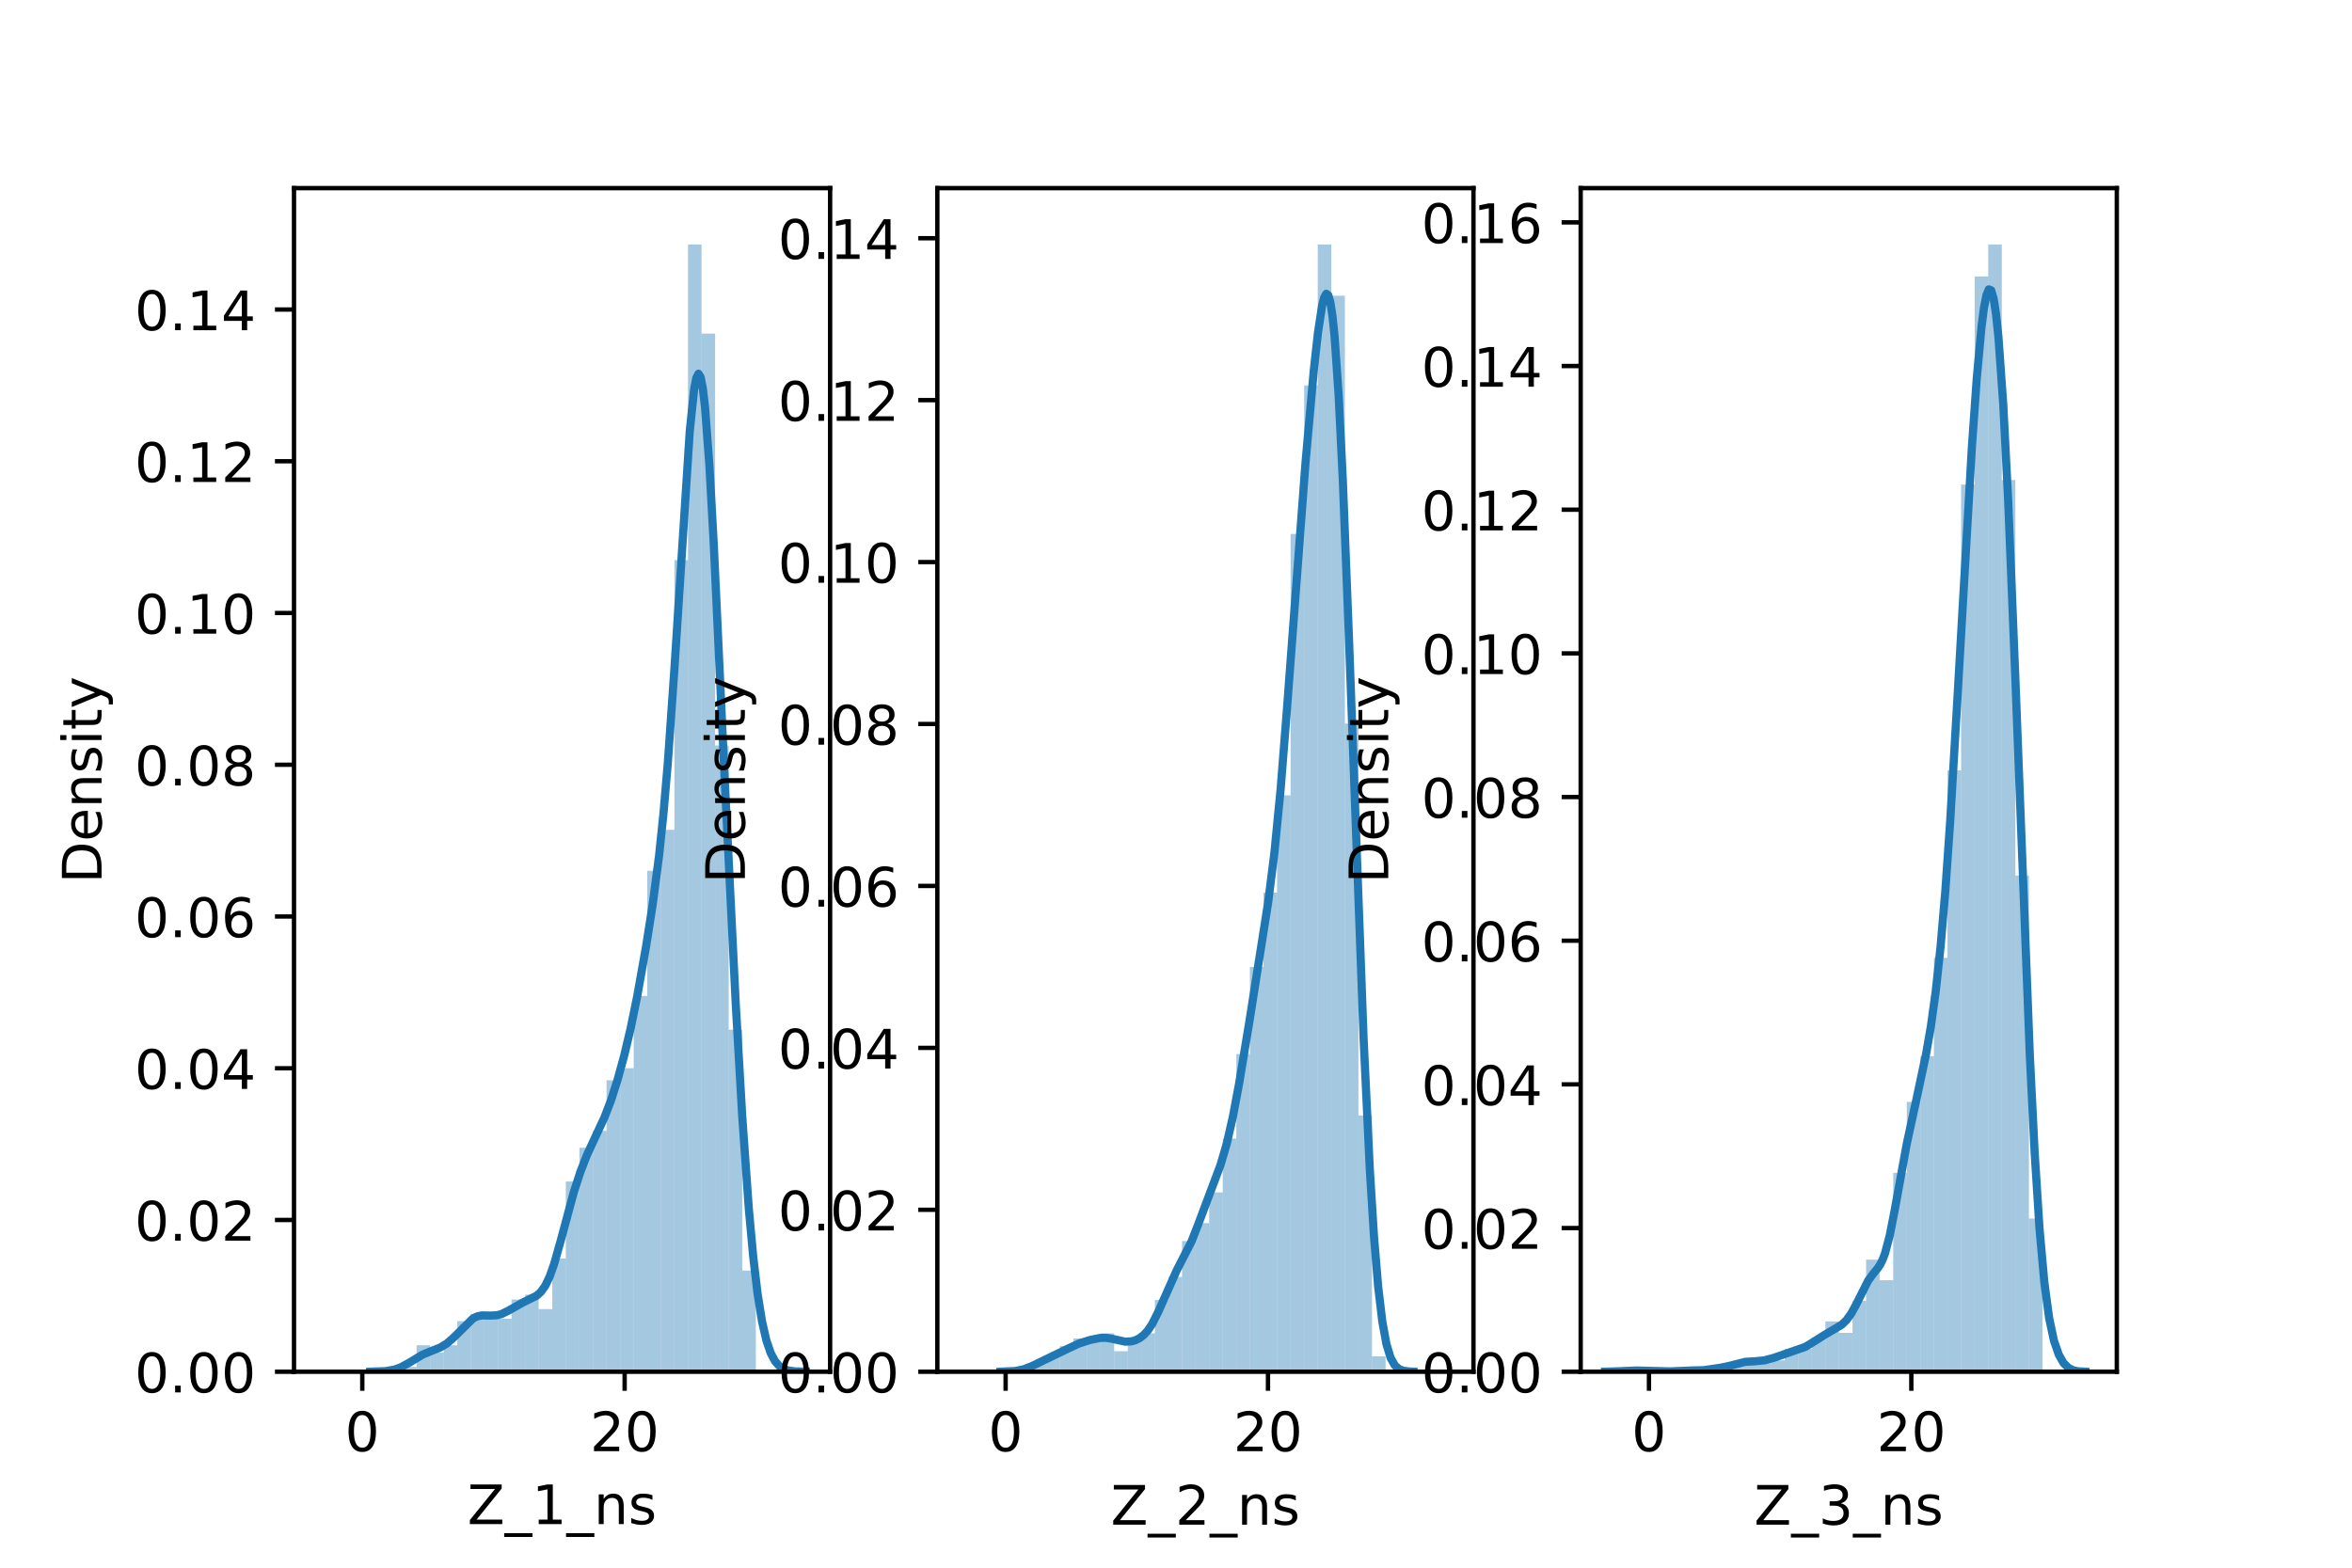 <?xml version="1.0" encoding="utf-8" standalone="no"?>
<!DOCTYPE svg PUBLIC "-//W3C//DTD SVG 1.1//EN"
  "http://www.w3.org/Graphics/SVG/1.1/DTD/svg11.dtd">
<!-- Created with matplotlib (https://matplotlib.org/) -->
<svg height="288pt" version="1.1" viewBox="0 0 432 288" width="432pt" xmlns="http://www.w3.org/2000/svg" xmlns:xlink="http://www.w3.org/1999/xlink">
 <defs>
  <style type="text/css">*{stroke-linecap:butt;stroke-linejoin:round;}</style>
 </defs>
 <g id="figure_1">
  <g id="patch_1">
   <path d="M 0 288 
L 432 288 
L 432 0 
L 0 0 
z
" style="fill:#ffffff;"/>
  </g>
  <g id="axes_1">
   <g id="patch_2">
    <path d="M 54 252 
L 152.471 252 
L 152.471 34.56 
L 54 34.56 
z
" style="fill:#ffffff;"/>
   </g>
   <g id="patch_3">
    <path clip-path="url(#p36f996bd1e)" d="M 66.542 252 
L 69.034 252 
L 69.034 252 
L 66.542 252 
z
" style="fill:#1f77b4;opacity:0.4;"/>
   </g>
   <g id="patch_4">
    <path clip-path="url(#p36f996bd1e)" d="M 69.034 252 
L 71.527 252 
L 71.527 252 
L 69.034 252 
z
" style="fill:#1f77b4;opacity:0.4;"/>
   </g>
   <g id="patch_5">
    <path clip-path="url(#p36f996bd1e)" d="M 71.527 252 
L 74.019 252 
L 74.019 252 
L 71.527 252 
z
" style="fill:#1f77b4;opacity:0.4;"/>
   </g>
   <g id="patch_6">
    <path clip-path="url(#p36f996bd1e)" d="M 74.019 252 
L 76.512 252 
L 76.512 251.115 
L 74.019 251.115 
z
" style="fill:#1f77b4;opacity:0.4;"/>
   </g>
   <g id="patch_7">
    <path clip-path="url(#p36f996bd1e)" d="M 76.512 252 
L 79.004 252 
L 79.004 247.133 
L 76.512 247.133 
z
" style="fill:#1f77b4;opacity:0.4;"/>
   </g>
   <g id="patch_8">
    <path clip-path="url(#p36f996bd1e)" d="M 79.004 252 
L 81.497 252 
L 81.497 248.46 
L 79.004 248.46 
z
" style="fill:#1f77b4;opacity:0.4;"/>
   </g>
   <g id="patch_9">
    <path clip-path="url(#p36f996bd1e)" d="M 81.497 252 
L 83.989 252 
L 83.989 247.133 
L 81.497 247.133 
z
" style="fill:#1f77b4;opacity:0.4;"/>
   </g>
   <g id="patch_10">
    <path clip-path="url(#p36f996bd1e)" d="M 83.989 252 
L 86.482 252 
L 86.482 242.708 
L 83.989 242.708 
z
" style="fill:#1f77b4;opacity:0.4;"/>
   </g>
   <g id="patch_11">
    <path clip-path="url(#p36f996bd1e)" d="M 86.482 252 
L 88.974 252 
L 88.974 241.38 
L 86.482 241.38 
z
" style="fill:#1f77b4;opacity:0.4;"/>
   </g>
   <g id="patch_12">
    <path clip-path="url(#p36f996bd1e)" d="M 88.974 252 
L 91.467 252 
L 91.467 241.823 
L 88.974 241.823 
z
" style="fill:#1f77b4;opacity:0.4;"/>
   </g>
   <g id="patch_13">
    <path clip-path="url(#p36f996bd1e)" d="M 91.467 252 
L 93.959 252 
L 93.959 242.265 
L 91.467 242.265 
z
" style="fill:#1f77b4;opacity:0.4;"/>
   </g>
   <g id="patch_14">
    <path clip-path="url(#p36f996bd1e)" d="M 93.959 252 
L 96.452 252 
L 96.452 238.725 
L 93.959 238.725 
z
" style="fill:#1f77b4;opacity:0.4;"/>
   </g>
   <g id="patch_15">
    <path clip-path="url(#p36f996bd1e)" d="M 96.452 252 
L 98.944 252 
L 98.944 237.84 
L 96.452 237.84 
z
" style="fill:#1f77b4;opacity:0.4;"/>
   </g>
   <g id="patch_16">
    <path clip-path="url(#p36f996bd1e)" d="M 98.944 252 
L 101.437 252 
L 101.437 240.495 
L 98.944 240.495 
z
" style="fill:#1f77b4;opacity:0.4;"/>
   </g>
   <g id="patch_17">
    <path clip-path="url(#p36f996bd1e)" d="M 101.437 252 
L 103.929 252 
L 103.929 231.203 
L 101.437 231.203 
z
" style="fill:#1f77b4;opacity:0.4;"/>
   </g>
   <g id="patch_18">
    <path clip-path="url(#p36f996bd1e)" d="M 103.929 252 
L 106.422 252 
L 106.422 217.043 
L 103.929 217.043 
z
" style="fill:#1f77b4;opacity:0.4;"/>
   </g>
   <g id="patch_19">
    <path clip-path="url(#p36f996bd1e)" d="M 106.422 252 
L 108.915 252 
L 108.915 210.848 
L 106.422 210.848 
z
" style="fill:#1f77b4;opacity:0.4;"/>
   </g>
   <g id="patch_20">
    <path clip-path="url(#p36f996bd1e)" d="M 108.915 252 
L 111.407 252 
L 111.407 207.751 
L 108.915 207.751 
z
" style="fill:#1f77b4;opacity:0.4;"/>
   </g>
   <g id="patch_21">
    <path clip-path="url(#p36f996bd1e)" d="M 111.407 252 
L 113.9 252 
L 113.9 198.459 
L 111.407 198.459 
z
" style="fill:#1f77b4;opacity:0.4;"/>
   </g>
   <g id="patch_22">
    <path clip-path="url(#p36f996bd1e)" d="M 113.9 252 
L 116.392 252 
L 116.392 196.246 
L 113.9 196.246 
z
" style="fill:#1f77b4;opacity:0.4;"/>
   </g>
   <g id="patch_23">
    <path clip-path="url(#p36f996bd1e)" d="M 116.392 252 
L 118.885 252 
L 118.885 182.971 
L 116.392 182.971 
z
" style="fill:#1f77b4;opacity:0.4;"/>
   </g>
   <g id="patch_24">
    <path clip-path="url(#p36f996bd1e)" d="M 118.885 252 
L 121.377 252 
L 121.377 159.962 
L 118.885 159.962 
z
" style="fill:#1f77b4;opacity:0.4;"/>
   </g>
   <g id="patch_25">
    <path clip-path="url(#p36f996bd1e)" d="M 121.377 252 
L 123.87 252 
L 123.87 152.44 
L 121.377 152.44 
z
" style="fill:#1f77b4;opacity:0.4;"/>
   </g>
   <g id="patch_26">
    <path clip-path="url(#p36f996bd1e)" d="M 123.87 252 
L 126.362 252 
L 126.362 102.881 
L 123.87 102.881 
z
" style="fill:#1f77b4;opacity:0.4;"/>
   </g>
   <g id="patch_27">
    <path clip-path="url(#p36f996bd1e)" d="M 126.362 252 
L 128.855 252 
L 128.855 44.914 
L 126.362 44.914 
z
" style="fill:#1f77b4;opacity:0.4;"/>
   </g>
   <g id="patch_28">
    <path clip-path="url(#p36f996bd1e)" d="M 128.855 252 
L 131.347 252 
L 131.347 61.286 
L 128.855 61.286 
z
" style="fill:#1f77b4;opacity:0.4;"/>
   </g>
   <g id="patch_29">
    <path clip-path="url(#p36f996bd1e)" d="M 131.347 252 
L 133.84 252 
L 133.84 136.952 
L 131.347 136.952 
z
" style="fill:#1f77b4;opacity:0.4;"/>
   </g>
   <g id="patch_30">
    <path clip-path="url(#p36f996bd1e)" d="M 133.84 252 
L 136.332 252 
L 136.332 189.166 
L 133.84 189.166 
z
" style="fill:#1f77b4;opacity:0.4;"/>
   </g>
   <g id="patch_31">
    <path clip-path="url(#p36f996bd1e)" d="M 136.332 252 
L 138.825 252 
L 138.825 233.415 
L 136.332 233.415 
z
" style="fill:#1f77b4;opacity:0.4;"/>
   </g>
   <g id="matplotlib.axis_1">
    <g id="xtick_1">
     <g id="line2d_1">
      <defs>
       <path d="M 0 0 
L 0 3.5 
" id="m5c4d442e6f" style="stroke:#000000;stroke-width:0.8;"/>
      </defs>
      <g>
       <use style="stroke:#000000;stroke-width:0.8;" x="66.542" xlink:href="#m5c4d442e6f" y="252"/>
      </g>
     </g>
     <g id="text_1">
      <!-- 0 -->
      <g transform="translate(63.36 266.598)scale(0.1 -0.1)">
       <defs>
        <path d="M 31.781 66.406 
Q 24.172 66.406 20.328 58.906 
Q 16.5 51.422 16.5 36.375 
Q 16.5 21.391 20.328 13.891 
Q 24.172 6.391 31.781 6.391 
Q 39.453 6.391 43.281 13.891 
Q 47.125 21.391 47.125 36.375 
Q 47.125 51.422 43.281 58.906 
Q 39.453 66.406 31.781 66.406 
z
M 31.781 74.219 
Q 44.047 74.219 50.516 64.516 
Q 56.984 54.828 56.984 36.375 
Q 56.984 17.969 50.516 8.266 
Q 44.047 -1.422 31.781 -1.422 
Q 19.531 -1.422 13.062 8.266 
Q 6.594 17.969 6.594 36.375 
Q 6.594 54.828 13.062 64.516 
Q 19.531 74.219 31.781 74.219 
z
" id="DejaVuSans-48"/>
       </defs>
       <use xlink:href="#DejaVuSans-48"/>
      </g>
     </g>
    </g>
    <g id="xtick_2">
     <g id="line2d_2">
      <g>
       <use style="stroke:#000000;stroke-width:0.8;" x="114.73" xlink:href="#m5c4d442e6f" y="252"/>
      </g>
     </g>
     <g id="text_2">
      <!-- 20 -->
      <g transform="translate(108.368 266.598)scale(0.1 -0.1)">
       <defs>
        <path d="M 19.188 8.297 
L 53.609 8.297 
L 53.609 0 
L 7.328 0 
L 7.328 8.297 
Q 12.938 14.109 22.625 23.891 
Q 32.328 33.688 34.812 36.531 
Q 39.547 41.844 41.422 45.531 
Q 43.312 49.219 43.312 52.781 
Q 43.312 58.594 39.234 62.25 
Q 35.156 65.922 28.609 65.922 
Q 23.969 65.922 18.812 64.312 
Q 13.672 62.703 7.812 59.422 
L 7.812 69.391 
Q 13.766 71.781 18.938 73 
Q 24.125 74.219 28.422 74.219 
Q 39.75 74.219 46.484 68.547 
Q 53.219 62.891 53.219 53.422 
Q 53.219 48.922 51.531 44.891 
Q 49.859 40.875 45.406 35.406 
Q 44.188 33.984 37.641 27.219 
Q 31.109 20.453 19.188 8.297 
z
" id="DejaVuSans-50"/>
       </defs>
       <use xlink:href="#DejaVuSans-50"/>
       <use x="63.623" xlink:href="#DejaVuSans-48"/>
      </g>
     </g>
    </g>
    <g id="text_3">
     <!-- Z_1_ns -->
     <g transform="translate(85.856 279.998)scale(0.1 -0.1)">
      <defs>
       <path d="M 5.609 72.906 
L 62.891 72.906 
L 62.891 65.375 
L 16.797 8.297 
L 64.016 8.297 
L 64.016 0 
L 4.5 0 
L 4.5 7.516 
L 50.594 64.594 
L 5.609 64.594 
z
" id="DejaVuSans-90"/>
       <path d="M 50.984 -16.609 
L 50.984 -23.578 
L -0.984 -23.578 
L -0.984 -16.609 
z
" id="DejaVuSans-95"/>
       <path d="M 12.406 8.297 
L 28.516 8.297 
L 28.516 63.922 
L 10.984 60.406 
L 10.984 69.391 
L 28.422 72.906 
L 38.281 72.906 
L 38.281 8.297 
L 54.391 8.297 
L 54.391 0 
L 12.406 0 
z
" id="DejaVuSans-49"/>
       <path d="M 54.891 33.016 
L 54.891 0 
L 45.906 0 
L 45.906 32.719 
Q 45.906 40.484 42.875 44.328 
Q 39.844 48.188 33.797 48.188 
Q 26.516 48.188 22.312 43.547 
Q 18.109 38.922 18.109 30.906 
L 18.109 0 
L 9.078 0 
L 9.078 54.688 
L 18.109 54.688 
L 18.109 46.188 
Q 21.344 51.125 25.703 53.562 
Q 30.078 56 35.797 56 
Q 45.219 56 50.047 50.172 
Q 54.891 44.344 54.891 33.016 
z
" id="DejaVuSans-110"/>
       <path d="M 44.281 53.078 
L 44.281 44.578 
Q 40.484 46.531 36.375 47.5 
Q 32.281 48.484 27.875 48.484 
Q 21.188 48.484 17.844 46.438 
Q 14.5 44.391 14.5 40.281 
Q 14.5 37.156 16.891 35.375 
Q 19.281 33.594 26.516 31.984 
L 29.594 31.297 
Q 39.156 29.25 43.188 25.516 
Q 47.219 21.781 47.219 15.094 
Q 47.219 7.469 41.188 3.016 
Q 35.156 -1.422 24.609 -1.422 
Q 20.219 -1.422 15.453 -0.562 
Q 10.688 0.297 5.422 2 
L 5.422 11.281 
Q 10.406 8.688 15.234 7.391 
Q 20.062 6.109 24.812 6.109 
Q 31.156 6.109 34.562 8.281 
Q 37.984 10.453 37.984 14.406 
Q 37.984 18.062 35.516 20.016 
Q 33.062 21.969 24.703 23.781 
L 21.578 24.516 
Q 13.234 26.266 9.516 29.906 
Q 5.812 33.547 5.812 39.891 
Q 5.812 47.609 11.281 51.797 
Q 16.75 56 26.812 56 
Q 31.781 56 36.172 55.266 
Q 40.578 54.547 44.281 53.078 
z
" id="DejaVuSans-115"/>
      </defs>
      <use xlink:href="#DejaVuSans-90"/>
      <use x="68.506" xlink:href="#DejaVuSans-95"/>
      <use x="118.506" xlink:href="#DejaVuSans-49"/>
      <use x="182.129" xlink:href="#DejaVuSans-95"/>
      <use x="232.129" xlink:href="#DejaVuSans-110"/>
      <use x="295.508" xlink:href="#DejaVuSans-115"/>
     </g>
    </g>
   </g>
   <g id="matplotlib.axis_2">
    <g id="ytick_1">
     <g id="line2d_3">
      <defs>
       <path d="M 0 0 
L -3.5 0 
" id="mb9daf02b09" style="stroke:#000000;stroke-width:0.8;"/>
      </defs>
      <g>
       <use style="stroke:#000000;stroke-width:0.8;" x="54" xlink:href="#mb9daf02b09" y="252"/>
      </g>
     </g>
     <g id="text_4">
      <!-- 0.00 -->
      <g transform="translate(24.734 255.799)scale(0.1 -0.1)">
       <defs>
        <path d="M 10.688 12.406 
L 21 12.406 
L 21 0 
L 10.688 0 
z
" id="DejaVuSans-46"/>
       </defs>
       <use xlink:href="#DejaVuSans-48"/>
       <use x="63.623" xlink:href="#DejaVuSans-46"/>
       <use x="95.41" xlink:href="#DejaVuSans-48"/>
       <use x="159.033" xlink:href="#DejaVuSans-48"/>
      </g>
     </g>
    </g>
    <g id="ytick_2">
     <g id="line2d_4">
      <g>
       <use style="stroke:#000000;stroke-width:0.8;" x="54" xlink:href="#mb9daf02b09" y="224.123"/>
      </g>
     </g>
     <g id="text_5">
      <!-- 0.02 -->
      <g transform="translate(24.734 227.922)scale(0.1 -0.1)">
       <use xlink:href="#DejaVuSans-48"/>
       <use x="63.623" xlink:href="#DejaVuSans-46"/>
       <use x="95.41" xlink:href="#DejaVuSans-48"/>
       <use x="159.033" xlink:href="#DejaVuSans-50"/>
      </g>
     </g>
    </g>
    <g id="ytick_3">
     <g id="line2d_5">
      <g>
       <use style="stroke:#000000;stroke-width:0.8;" x="54" xlink:href="#mb9daf02b09" y="196.246"/>
      </g>
     </g>
     <g id="text_6">
      <!-- 0.04 -->
      <g transform="translate(24.734 200.045)scale(0.1 -0.1)">
       <defs>
        <path d="M 37.797 64.312 
L 12.891 25.391 
L 37.797 25.391 
z
M 35.203 72.906 
L 47.609 72.906 
L 47.609 25.391 
L 58.016 25.391 
L 58.016 17.188 
L 47.609 17.188 
L 47.609 0 
L 37.797 0 
L 37.797 17.188 
L 4.891 17.188 
L 4.891 26.703 
z
" id="DejaVuSans-52"/>
       </defs>
       <use xlink:href="#DejaVuSans-48"/>
       <use x="63.623" xlink:href="#DejaVuSans-46"/>
       <use x="95.41" xlink:href="#DejaVuSans-48"/>
       <use x="159.033" xlink:href="#DejaVuSans-52"/>
      </g>
     </g>
    </g>
    <g id="ytick_4">
     <g id="line2d_6">
      <g>
       <use style="stroke:#000000;stroke-width:0.8;" x="54" xlink:href="#mb9daf02b09" y="168.369"/>
      </g>
     </g>
     <g id="text_7">
      <!-- 0.06 -->
      <g transform="translate(24.734 172.168)scale(0.1 -0.1)">
       <defs>
        <path d="M 33.016 40.375 
Q 26.375 40.375 22.484 35.828 
Q 18.609 31.297 18.609 23.391 
Q 18.609 15.531 22.484 10.953 
Q 26.375 6.391 33.016 6.391 
Q 39.656 6.391 43.531 10.953 
Q 47.406 15.531 47.406 23.391 
Q 47.406 31.297 43.531 35.828 
Q 39.656 40.375 33.016 40.375 
z
M 52.594 71.297 
L 52.594 62.312 
Q 48.875 64.062 45.094 64.984 
Q 41.312 65.922 37.594 65.922 
Q 27.828 65.922 22.672 59.328 
Q 17.531 52.734 16.797 39.406 
Q 19.672 43.656 24.016 45.922 
Q 28.375 48.188 33.594 48.188 
Q 44.578 48.188 50.953 41.516 
Q 57.328 34.859 57.328 23.391 
Q 57.328 12.156 50.688 5.359 
Q 44.047 -1.422 33.016 -1.422 
Q 20.359 -1.422 13.672 8.266 
Q 6.984 17.969 6.984 36.375 
Q 6.984 53.656 15.188 63.938 
Q 23.391 74.219 37.203 74.219 
Q 40.922 74.219 44.703 73.484 
Q 48.484 72.75 52.594 71.297 
z
" id="DejaVuSans-54"/>
       </defs>
       <use xlink:href="#DejaVuSans-48"/>
       <use x="63.623" xlink:href="#DejaVuSans-46"/>
       <use x="95.41" xlink:href="#DejaVuSans-48"/>
       <use x="159.033" xlink:href="#DejaVuSans-54"/>
      </g>
     </g>
    </g>
    <g id="ytick_5">
     <g id="line2d_7">
      <g>
       <use style="stroke:#000000;stroke-width:0.8;" x="54" xlink:href="#mb9daf02b09" y="140.492"/>
      </g>
     </g>
     <g id="text_8">
      <!-- 0.08 -->
      <g transform="translate(24.734 144.292)scale(0.1 -0.1)">
       <defs>
        <path d="M 31.781 34.625 
Q 24.75 34.625 20.719 30.859 
Q 16.703 27.094 16.703 20.516 
Q 16.703 13.922 20.719 10.156 
Q 24.75 6.391 31.781 6.391 
Q 38.812 6.391 42.859 10.172 
Q 46.922 13.969 46.922 20.516 
Q 46.922 27.094 42.891 30.859 
Q 38.875 34.625 31.781 34.625 
z
M 21.922 38.812 
Q 15.578 40.375 12.031 44.719 
Q 8.5 49.078 8.5 55.328 
Q 8.5 64.062 14.719 69.141 
Q 20.953 74.219 31.781 74.219 
Q 42.672 74.219 48.875 69.141 
Q 55.078 64.062 55.078 55.328 
Q 55.078 49.078 51.531 44.719 
Q 48 40.375 41.703 38.812 
Q 48.828 37.156 52.797 32.312 
Q 56.781 27.484 56.781 20.516 
Q 56.781 9.906 50.312 4.234 
Q 43.844 -1.422 31.781 -1.422 
Q 19.734 -1.422 13.25 4.234 
Q 6.781 9.906 6.781 20.516 
Q 6.781 27.484 10.781 32.312 
Q 14.797 37.156 21.922 38.812 
z
M 18.312 54.391 
Q 18.312 48.734 21.844 45.562 
Q 25.391 42.391 31.781 42.391 
Q 38.141 42.391 41.719 45.562 
Q 45.312 48.734 45.312 54.391 
Q 45.312 60.062 41.719 63.234 
Q 38.141 66.406 31.781 66.406 
Q 25.391 66.406 21.844 63.234 
Q 18.312 60.062 18.312 54.391 
z
" id="DejaVuSans-56"/>
       </defs>
       <use xlink:href="#DejaVuSans-48"/>
       <use x="63.623" xlink:href="#DejaVuSans-46"/>
       <use x="95.41" xlink:href="#DejaVuSans-48"/>
       <use x="159.033" xlink:href="#DejaVuSans-56"/>
      </g>
     </g>
    </g>
    <g id="ytick_6">
     <g id="line2d_8">
      <g>
       <use style="stroke:#000000;stroke-width:0.8;" x="54" xlink:href="#mb9daf02b09" y="112.615"/>
      </g>
     </g>
     <g id="text_9">
      <!-- 0.10 -->
      <g transform="translate(24.734 116.415)scale(0.1 -0.1)">
       <use xlink:href="#DejaVuSans-48"/>
       <use x="63.623" xlink:href="#DejaVuSans-46"/>
       <use x="95.41" xlink:href="#DejaVuSans-49"/>
       <use x="159.033" xlink:href="#DejaVuSans-48"/>
      </g>
     </g>
    </g>
    <g id="ytick_7">
     <g id="line2d_9">
      <g>
       <use style="stroke:#000000;stroke-width:0.8;" x="54" xlink:href="#mb9daf02b09" y="84.738"/>
      </g>
     </g>
     <g id="text_10">
      <!-- 0.12 -->
      <g transform="translate(24.734 88.538)scale(0.1 -0.1)">
       <use xlink:href="#DejaVuSans-48"/>
       <use x="63.623" xlink:href="#DejaVuSans-46"/>
       <use x="95.41" xlink:href="#DejaVuSans-49"/>
       <use x="159.033" xlink:href="#DejaVuSans-50"/>
      </g>
     </g>
    </g>
    <g id="ytick_8">
     <g id="line2d_10">
      <g>
       <use style="stroke:#000000;stroke-width:0.8;" x="54" xlink:href="#mb9daf02b09" y="56.862"/>
      </g>
     </g>
     <g id="text_11">
      <!-- 0.14 -->
      <g transform="translate(24.734 60.661)scale(0.1 -0.1)">
       <use xlink:href="#DejaVuSans-48"/>
       <use x="63.623" xlink:href="#DejaVuSans-46"/>
       <use x="95.41" xlink:href="#DejaVuSans-49"/>
       <use x="159.033" xlink:href="#DejaVuSans-52"/>
      </g>
     </g>
    </g>
    <g id="text_12">
     <!-- Density -->
     <g transform="translate(18.655 162.289)rotate(-90)scale(0.1 -0.1)">
      <defs>
       <path d="M 19.672 64.797 
L 19.672 8.109 
L 31.594 8.109 
Q 46.688 8.109 53.688 14.938 
Q 60.688 21.781 60.688 36.531 
Q 60.688 51.172 53.688 57.984 
Q 46.688 64.797 31.594 64.797 
z
M 9.812 72.906 
L 30.078 72.906 
Q 51.266 72.906 61.172 64.094 
Q 71.094 55.281 71.094 36.531 
Q 71.094 17.672 61.125 8.828 
Q 51.172 0 30.078 0 
L 9.812 0 
z
" id="DejaVuSans-68"/>
       <path d="M 56.203 29.594 
L 56.203 25.203 
L 14.891 25.203 
Q 15.484 15.922 20.484 11.062 
Q 25.484 6.203 34.422 6.203 
Q 39.594 6.203 44.453 7.469 
Q 49.312 8.734 54.109 11.281 
L 54.109 2.781 
Q 49.266 0.734 44.188 -0.344 
Q 39.109 -1.422 33.891 -1.422 
Q 20.797 -1.422 13.156 6.188 
Q 5.516 13.812 5.516 26.812 
Q 5.516 40.234 12.766 48.109 
Q 20.016 56 32.328 56 
Q 43.359 56 49.781 48.891 
Q 56.203 41.797 56.203 29.594 
z
M 47.219 32.234 
Q 47.125 39.594 43.094 43.984 
Q 39.062 48.391 32.422 48.391 
Q 24.906 48.391 20.391 44.141 
Q 15.875 39.891 15.188 32.172 
z
" id="DejaVuSans-101"/>
       <path d="M 9.422 54.688 
L 18.406 54.688 
L 18.406 0 
L 9.422 0 
z
M 9.422 75.984 
L 18.406 75.984 
L 18.406 64.594 
L 9.422 64.594 
z
" id="DejaVuSans-105"/>
       <path d="M 18.312 70.219 
L 18.312 54.688 
L 36.812 54.688 
L 36.812 47.703 
L 18.312 47.703 
L 18.312 18.016 
Q 18.312 11.328 20.141 9.422 
Q 21.969 7.516 27.594 7.516 
L 36.812 7.516 
L 36.812 0 
L 27.594 0 
Q 17.188 0 13.234 3.875 
Q 9.281 7.766 9.281 18.016 
L 9.281 47.703 
L 2.688 47.703 
L 2.688 54.688 
L 9.281 54.688 
L 9.281 70.219 
z
" id="DejaVuSans-116"/>
       <path d="M 32.172 -5.078 
Q 28.375 -14.844 24.75 -17.812 
Q 21.141 -20.797 15.094 -20.797 
L 7.906 -20.797 
L 7.906 -13.281 
L 13.188 -13.281 
Q 16.891 -13.281 18.938 -11.516 
Q 21 -9.766 23.484 -3.219 
L 25.094 0.875 
L 2.984 54.688 
L 12.5 54.688 
L 29.594 11.922 
L 46.688 54.688 
L 56.203 54.688 
z
" id="DejaVuSans-121"/>
      </defs>
      <use xlink:href="#DejaVuSans-68"/>
      <use x="77.002" xlink:href="#DejaVuSans-101"/>
      <use x="138.525" xlink:href="#DejaVuSans-110"/>
      <use x="201.904" xlink:href="#DejaVuSans-115"/>
      <use x="254.004" xlink:href="#DejaVuSans-105"/>
      <use x="281.787" xlink:href="#DejaVuSans-116"/>
      <use x="320.996" xlink:href="#DejaVuSans-121"/>
     </g>
    </g>
   </g>
   <g id="line2d_11">
    <path clip-path="url(#p36f996bd1e)" d="M 67.994 251.995 
L 70.808 251.892 
L 72.416 251.612 
L 73.622 251.184 
L 75.23 250.3 
L 77.642 248.847 
L 79.25 248.184 
L 80.858 247.548 
L 82.064 246.823 
L 83.27 245.774 
L 86.889 242.199 
L 87.693 241.821 
L 88.497 241.657 
L 90.105 241.685 
L 91.311 241.622 
L 92.115 241.403 
L 93.321 240.812 
L 96.135 239.231 
L 98.547 238.047 
L 99.351 237.331 
L 100.155 236.198 
L 100.959 234.514 
L 101.763 232.247 
L 102.969 227.995 
L 105.381 219.045 
L 106.587 215.33 
L 107.793 212.225 
L 109.401 208.75 
L 111.009 205.305 
L 112.215 202.175 
L 113.421 198.4 
L 114.628 194.003 
L 115.834 188.915 
L 117.04 183.013 
L 118.648 173.986 
L 119.854 166.344 
L 121.06 157.143 
L 121.864 149.439 
L 122.668 140.063 
L 123.874 122.832 
L 126.688 79.226 
L 127.492 71.541 
L 127.894 69.431 
L 128.296 68.662 
L 128.698 69.313 
L 129.1 71.405 
L 129.502 74.896 
L 130.306 85.626 
L 131.11 100.2 
L 133.12 143.402 
L 135.13 184.342 
L 136.336 205.185 
L 137.542 222.099 
L 138.346 230.882 
L 139.15 237.684 
L 139.954 242.7 
L 140.758 246.223 
L 141.562 248.581 
L 142.366 250.081 
L 143.17 250.984 
L 143.975 251.495 
L 144.779 251.766 
L 145.985 251.936 
L 147.995 251.995 
L 147.995 251.995 
" style="fill:none;stroke:#1f77b4;stroke-linecap:square;stroke-width:1.5;"/>
   </g>
   <g id="patch_32">
    <path d="M 54 252 
L 54 34.56 
" style="fill:none;stroke:#000000;stroke-linecap:square;stroke-linejoin:miter;stroke-width:0.8;"/>
   </g>
   <g id="patch_33">
    <path d="M 152.471 252 
L 152.471 34.56 
" style="fill:none;stroke:#000000;stroke-linecap:square;stroke-linejoin:miter;stroke-width:0.8;"/>
   </g>
   <g id="patch_34">
    <path d="M 54 252 
L 152.471 252 
" style="fill:none;stroke:#000000;stroke-linecap:square;stroke-linejoin:miter;stroke-width:0.8;"/>
   </g>
   <g id="patch_35">
    <path d="M 54 34.56 
L 152.471 34.56 
" style="fill:none;stroke:#000000;stroke-linecap:square;stroke-linejoin:miter;stroke-width:0.8;"/>
   </g>
  </g>
  <g id="axes_2">
   <g id="patch_36">
    <path d="M 172.165 252 
L 270.635 252 
L 270.635 34.56 
L 172.165 34.56 
z
" style="fill:#ffffff;"/>
   </g>
   <g id="patch_37">
    <path clip-path="url(#p9e1da1352b)" d="M 184.706 252 
L 187.199 252 
L 187.199 252 
L 184.706 252 
z
" style="fill:#1f77b4;opacity:0.4;"/>
   </g>
   <g id="patch_38">
    <path clip-path="url(#p9e1da1352b)" d="M 187.199 252 
L 189.691 252 
L 189.691 252 
L 187.199 252 
z
" style="fill:#1f77b4;opacity:0.4;"/>
   </g>
   <g id="patch_39">
    <path clip-path="url(#p9e1da1352b)" d="M 189.691 252 
L 192.184 252 
L 192.184 250.588 
L 189.691 250.588 
z
" style="fill:#1f77b4;opacity:0.4;"/>
   </g>
   <g id="patch_40">
    <path clip-path="url(#p9e1da1352b)" d="M 192.184 252 
L 194.676 252 
L 194.676 249.176 
L 192.184 249.176 
z
" style="fill:#1f77b4;opacity:0.4;"/>
   </g>
   <g id="patch_41">
    <path clip-path="url(#p9e1da1352b)" d="M 194.676 252 
L 197.169 252 
L 197.169 247.294 
L 194.676 247.294 
z
" style="fill:#1f77b4;opacity:0.4;"/>
   </g>
   <g id="patch_42">
    <path clip-path="url(#p9e1da1352b)" d="M 197.169 252 
L 199.661 252 
L 199.661 245.882 
L 197.169 245.882 
z
" style="fill:#1f77b4;opacity:0.4;"/>
   </g>
   <g id="patch_43">
    <path clip-path="url(#p9e1da1352b)" d="M 199.661 252 
L 202.154 252 
L 202.154 246.352 
L 199.661 246.352 
z
" style="fill:#1f77b4;opacity:0.4;"/>
   </g>
   <g id="patch_44">
    <path clip-path="url(#p9e1da1352b)" d="M 202.154 252 
L 204.647 252 
L 204.647 244.94 
L 202.154 244.94 
z
" style="fill:#1f77b4;opacity:0.4;"/>
   </g>
   <g id="patch_45">
    <path clip-path="url(#p9e1da1352b)" d="M 204.647 252 
L 207.139 252 
L 207.139 248.235 
L 204.647 248.235 
z
" style="fill:#1f77b4;opacity:0.4;"/>
   </g>
   <g id="patch_46">
    <path clip-path="url(#p9e1da1352b)" d="M 207.139 252 
L 209.632 252 
L 209.632 245.882 
L 207.139 245.882 
z
" style="fill:#1f77b4;opacity:0.4;"/>
   </g>
   <g id="patch_47">
    <path clip-path="url(#p9e1da1352b)" d="M 209.632 252 
L 212.124 252 
L 212.124 244.94 
L 209.632 244.94 
z
" style="fill:#1f77b4;opacity:0.4;"/>
   </g>
   <g id="patch_48">
    <path clip-path="url(#p9e1da1352b)" d="M 212.124 252 
L 214.617 252 
L 214.617 238.822 
L 212.124 238.822 
z
" style="fill:#1f77b4;opacity:0.4;"/>
   </g>
   <g id="patch_49">
    <path clip-path="url(#p9e1da1352b)" d="M 214.617 252 
L 217.109 252 
L 217.109 234.586 
L 214.617 234.586 
z
" style="fill:#1f77b4;opacity:0.4;"/>
   </g>
   <g id="patch_50">
    <path clip-path="url(#p9e1da1352b)" d="M 217.109 252 
L 219.602 252 
L 219.602 227.997 
L 217.109 227.997 
z
" style="fill:#1f77b4;opacity:0.4;"/>
   </g>
   <g id="patch_51">
    <path clip-path="url(#p9e1da1352b)" d="M 219.602 252 
L 222.094 252 
L 222.094 224.702 
L 219.602 224.702 
z
" style="fill:#1f77b4;opacity:0.4;"/>
   </g>
   <g id="patch_52">
    <path clip-path="url(#p9e1da1352b)" d="M 222.094 252 
L 224.587 252 
L 224.587 219.055 
L 222.094 219.055 
z
" style="fill:#1f77b4;opacity:0.4;"/>
   </g>
   <g id="patch_53">
    <path clip-path="url(#p9e1da1352b)" d="M 224.587 252 
L 227.079 252 
L 227.079 209.171 
L 224.587 209.171 
z
" style="fill:#1f77b4;opacity:0.4;"/>
   </g>
   <g id="patch_54">
    <path clip-path="url(#p9e1da1352b)" d="M 227.079 252 
L 229.572 252 
L 229.572 193.639 
L 227.079 193.639 
z
" style="fill:#1f77b4;opacity:0.4;"/>
   </g>
   <g id="patch_55">
    <path clip-path="url(#p9e1da1352b)" d="M 229.572 252 
L 232.064 252 
L 232.064 177.637 
L 229.572 177.637 
z
" style="fill:#1f77b4;opacity:0.4;"/>
   </g>
   <g id="patch_56">
    <path clip-path="url(#p9e1da1352b)" d="M 232.064 252 
L 234.557 252 
L 234.557 163.989 
L 232.064 163.989 
z
" style="fill:#1f77b4;opacity:0.4;"/>
   </g>
   <g id="patch_57">
    <path clip-path="url(#p9e1da1352b)" d="M 234.557 252 
L 237.049 252 
L 237.049 146.104 
L 234.557 146.104 
z
" style="fill:#1f77b4;opacity:0.4;"/>
   </g>
   <g id="patch_58">
    <path clip-path="url(#p9e1da1352b)" d="M 237.049 252 
L 239.542 252 
L 239.542 98.098 
L 237.049 98.098 
z
" style="fill:#1f77b4;opacity:0.4;"/>
   </g>
   <g id="patch_59">
    <path clip-path="url(#p9e1da1352b)" d="M 239.542 252 
L 242.034 252 
L 242.034 70.8 
L 239.542 70.8 
z
" style="fill:#1f77b4;opacity:0.4;"/>
   </g>
   <g id="patch_60">
    <path clip-path="url(#p9e1da1352b)" d="M 242.034 252 
L 244.527 252 
L 244.527 44.914 
L 242.034 44.914 
z
" style="fill:#1f77b4;opacity:0.4;"/>
   </g>
   <g id="patch_61">
    <path clip-path="url(#p9e1da1352b)" d="M 244.527 252 
L 247.019 252 
L 247.019 54.327 
L 244.527 54.327 
z
" style="fill:#1f77b4;opacity:0.4;"/>
   </g>
   <g id="patch_62">
    <path clip-path="url(#p9e1da1352b)" d="M 247.019 252 
L 249.512 252 
L 249.512 132.926 
L 247.019 132.926 
z
" style="fill:#1f77b4;opacity:0.4;"/>
   </g>
   <g id="patch_63">
    <path clip-path="url(#p9e1da1352b)" d="M 249.512 252 
L 252.004 252 
L 252.004 204.935 
L 249.512 204.935 
z
" style="fill:#1f77b4;opacity:0.4;"/>
   </g>
   <g id="patch_64">
    <path clip-path="url(#p9e1da1352b)" d="M 252.004 252 
L 254.497 252 
L 254.497 249.176 
L 252.004 249.176 
z
" style="fill:#1f77b4;opacity:0.4;"/>
   </g>
   <g id="patch_65">
    <path clip-path="url(#p9e1da1352b)" d="M 254.497 252 
L 256.989 252 
L 256.989 252 
L 254.497 252 
z
" style="fill:#1f77b4;opacity:0.4;"/>
   </g>
   <g id="matplotlib.axis_3">
    <g id="xtick_3">
     <g id="line2d_12">
      <g>
       <use style="stroke:#000000;stroke-width:0.8;" x="184.706" xlink:href="#m5c4d442e6f" y="252"/>
      </g>
     </g>
     <g id="text_13">
      <!-- 0 -->
      <g transform="translate(181.525 266.598)scale(0.1 -0.1)">
       <use xlink:href="#DejaVuSans-48"/>
      </g>
     </g>
    </g>
    <g id="xtick_4">
     <g id="line2d_13">
      <g>
       <use style="stroke:#000000;stroke-width:0.8;" x="232.895" xlink:href="#m5c4d442e6f" y="252"/>
      </g>
     </g>
     <g id="text_14">
      <!-- 20 -->
      <g transform="translate(226.533 266.598)scale(0.1 -0.1)">
       <use xlink:href="#DejaVuSans-50"/>
       <use x="63.623" xlink:href="#DejaVuSans-48"/>
      </g>
     </g>
    </g>
    <g id="text_15">
     <!-- Z_2_ns -->
     <g transform="translate(204.02 280.1)scale(0.1 -0.1)">
      <use xlink:href="#DejaVuSans-90"/>
      <use x="68.506" xlink:href="#DejaVuSans-95"/>
      <use x="118.506" xlink:href="#DejaVuSans-50"/>
      <use x="182.129" xlink:href="#DejaVuSans-95"/>
      <use x="232.129" xlink:href="#DejaVuSans-110"/>
      <use x="295.508" xlink:href="#DejaVuSans-115"/>
     </g>
    </g>
   </g>
   <g id="matplotlib.axis_4">
    <g id="ytick_9">
     <g id="line2d_14">
      <g>
       <use style="stroke:#000000;stroke-width:0.8;" x="172.165" xlink:href="#mb9daf02b09" y="252"/>
      </g>
     </g>
     <g id="text_16">
      <!-- 0.00 -->
      <g transform="translate(142.899 255.799)scale(0.1 -0.1)">
       <use xlink:href="#DejaVuSans-48"/>
       <use x="63.623" xlink:href="#DejaVuSans-46"/>
       <use x="95.41" xlink:href="#DejaVuSans-48"/>
       <use x="159.033" xlink:href="#DejaVuSans-48"/>
      </g>
     </g>
    </g>
    <g id="ytick_10">
     <g id="line2d_15">
      <g>
       <use style="stroke:#000000;stroke-width:0.8;" x="172.165" xlink:href="#mb9daf02b09" y="222.252"/>
      </g>
     </g>
     <g id="text_17">
      <!-- 0.02 -->
      <g transform="translate(142.899 226.051)scale(0.1 -0.1)">
       <use xlink:href="#DejaVuSans-48"/>
       <use x="63.623" xlink:href="#DejaVuSans-46"/>
       <use x="95.41" xlink:href="#DejaVuSans-48"/>
       <use x="159.033" xlink:href="#DejaVuSans-50"/>
      </g>
     </g>
    </g>
    <g id="ytick_11">
     <g id="line2d_16">
      <g>
       <use style="stroke:#000000;stroke-width:0.8;" x="172.165" xlink:href="#mb9daf02b09" y="192.503"/>
      </g>
     </g>
     <g id="text_18">
      <!-- 0.04 -->
      <g transform="translate(142.899 196.303)scale(0.1 -0.1)">
       <use xlink:href="#DejaVuSans-48"/>
       <use x="63.623" xlink:href="#DejaVuSans-46"/>
       <use x="95.41" xlink:href="#DejaVuSans-48"/>
       <use x="159.033" xlink:href="#DejaVuSans-52"/>
      </g>
     </g>
    </g>
    <g id="ytick_12">
     <g id="line2d_17">
      <g>
       <use style="stroke:#000000;stroke-width:0.8;" x="172.165" xlink:href="#mb9daf02b09" y="162.755"/>
      </g>
     </g>
     <g id="text_19">
      <!-- 0.06 -->
      <g transform="translate(142.899 166.554)scale(0.1 -0.1)">
       <use xlink:href="#DejaVuSans-48"/>
       <use x="63.623" xlink:href="#DejaVuSans-46"/>
       <use x="95.41" xlink:href="#DejaVuSans-48"/>
       <use x="159.033" xlink:href="#DejaVuSans-54"/>
      </g>
     </g>
    </g>
    <g id="ytick_13">
     <g id="line2d_18">
      <g>
       <use style="stroke:#000000;stroke-width:0.8;" x="172.165" xlink:href="#mb9daf02b09" y="133.007"/>
      </g>
     </g>
     <g id="text_20">
      <!-- 0.08 -->
      <g transform="translate(142.899 136.806)scale(0.1 -0.1)">
       <use xlink:href="#DejaVuSans-48"/>
       <use x="63.623" xlink:href="#DejaVuSans-46"/>
       <use x="95.41" xlink:href="#DejaVuSans-48"/>
       <use x="159.033" xlink:href="#DejaVuSans-56"/>
      </g>
     </g>
    </g>
    <g id="ytick_14">
     <g id="line2d_19">
      <g>
       <use style="stroke:#000000;stroke-width:0.8;" x="172.165" xlink:href="#mb9daf02b09" y="103.259"/>
      </g>
     </g>
     <g id="text_21">
      <!-- 0.10 -->
      <g transform="translate(142.899 107.058)scale(0.1 -0.1)">
       <use xlink:href="#DejaVuSans-48"/>
       <use x="63.623" xlink:href="#DejaVuSans-46"/>
       <use x="95.41" xlink:href="#DejaVuSans-49"/>
       <use x="159.033" xlink:href="#DejaVuSans-48"/>
      </g>
     </g>
    </g>
    <g id="ytick_15">
     <g id="line2d_20">
      <g>
       <use style="stroke:#000000;stroke-width:0.8;" x="172.165" xlink:href="#mb9daf02b09" y="73.51"/>
      </g>
     </g>
     <g id="text_22">
      <!-- 0.12 -->
      <g transform="translate(142.899 77.31)scale(0.1 -0.1)">
       <use xlink:href="#DejaVuSans-48"/>
       <use x="63.623" xlink:href="#DejaVuSans-46"/>
       <use x="95.41" xlink:href="#DejaVuSans-49"/>
       <use x="159.033" xlink:href="#DejaVuSans-50"/>
      </g>
     </g>
    </g>
    <g id="ytick_16">
     <g id="line2d_21">
      <g>
       <use style="stroke:#000000;stroke-width:0.8;" x="172.165" xlink:href="#mb9daf02b09" y="43.762"/>
      </g>
     </g>
     <g id="text_23">
      <!-- 0.14 -->
      <g transform="translate(142.899 47.561)scale(0.1 -0.1)">
       <use xlink:href="#DejaVuSans-48"/>
       <use x="63.623" xlink:href="#DejaVuSans-46"/>
       <use x="95.41" xlink:href="#DejaVuSans-49"/>
       <use x="159.033" xlink:href="#DejaVuSans-52"/>
      </g>
     </g>
    </g>
    <g id="text_24">
     <!-- Density -->
     <g transform="translate(136.819 162.289)rotate(-90)scale(0.1 -0.1)">
      <use xlink:href="#DejaVuSans-68"/>
      <use x="77.002" xlink:href="#DejaVuSans-101"/>
      <use x="138.525" xlink:href="#DejaVuSans-110"/>
      <use x="201.904" xlink:href="#DejaVuSans-115"/>
      <use x="254.004" xlink:href="#DejaVuSans-105"/>
      <use x="281.787" xlink:href="#DejaVuSans-116"/>
      <use x="320.996" xlink:href="#DejaVuSans-121"/>
     </g>
    </g>
   </g>
   <g id="line2d_22">
    <path clip-path="url(#p9e1da1352b)" d="M 183.77 251.995 
L 186.438 251.875 
L 187.962 251.567 
L 189.487 250.984 
L 196.346 247.664 
L 198.252 246.789 
L 200.157 246.184 
L 202.062 245.79 
L 203.206 245.774 
L 204.349 245.969 
L 206.635 246.473 
L 207.779 246.428 
L 208.541 246.218 
L 209.303 245.839 
L 210.065 245.257 
L 210.827 244.421 
L 211.59 243.286 
L 212.733 241.023 
L 216.163 233.311 
L 218.83 228.116 
L 219.973 225.204 
L 223.022 217.092 
L 224.165 214.039 
L 225.309 210.169 
L 226.452 205.131 
L 227.595 199.044 
L 229.5 187.536 
L 232.93 165.74 
L 234.073 156.673 
L 235.217 144.962 
L 236.36 130.549 
L 239.79 84.982 
L 241.314 67.986 
L 242.076 61.104 
L 242.838 56.132 
L 243.219 54.639 
L 243.601 53.972 
L 243.982 54.254 
L 244.363 55.598 
L 244.744 58.092 
L 245.125 61.794 
L 245.887 72.854 
L 246.649 88.403 
L 247.792 117.863 
L 250.46 190.869 
L 251.603 214.921 
L 252.365 227.145 
L 253.128 236.318 
L 253.89 242.749 
L 254.652 246.931 
L 255.414 249.436 
L 256.176 250.81 
L 256.938 251.496 
L 257.701 251.806 
L 258.844 251.962 
L 259.606 251.989 
L 259.606 251.989 
" style="fill:none;stroke:#1f77b4;stroke-linecap:square;stroke-width:1.5;"/>
   </g>
   <g id="patch_66">
    <path d="M 172.165 252 
L 172.165 34.56 
" style="fill:none;stroke:#000000;stroke-linecap:square;stroke-linejoin:miter;stroke-width:0.8;"/>
   </g>
   <g id="patch_67">
    <path d="M 270.635 252 
L 270.635 34.56 
" style="fill:none;stroke:#000000;stroke-linecap:square;stroke-linejoin:miter;stroke-width:0.8;"/>
   </g>
   <g id="patch_68">
    <path d="M 172.165 252 
L 270.635 252 
" style="fill:none;stroke:#000000;stroke-linecap:square;stroke-linejoin:miter;stroke-width:0.8;"/>
   </g>
   <g id="patch_69">
    <path d="M 172.165 34.56 
L 270.635 34.56 
" style="fill:none;stroke:#000000;stroke-linecap:square;stroke-linejoin:miter;stroke-width:0.8;"/>
   </g>
  </g>
  <g id="axes_3">
   <g id="patch_70">
    <path d="M 290.329 252 
L 388.8 252 
L 388.8 34.56 
L 290.329 34.56 
z
" style="fill:#ffffff;"/>
   </g>
   <g id="patch_71">
    <path clip-path="url(#p41311046f6)" d="M 302.871 252 
L 305.364 252 
L 305.364 252 
L 302.871 252 
z
" style="fill:#1f77b4;opacity:0.4;"/>
   </g>
   <g id="patch_72">
    <path clip-path="url(#p41311046f6)" d="M 305.364 252 
L 307.856 252 
L 307.856 252 
L 305.364 252 
z
" style="fill:#1f77b4;opacity:0.4;"/>
   </g>
   <g id="patch_73">
    <path clip-path="url(#p41311046f6)" d="M 307.856 252 
L 310.349 252 
L 310.349 251.58 
L 307.856 251.58 
z
" style="fill:#1f77b4;opacity:0.4;"/>
   </g>
   <g id="patch_74">
    <path clip-path="url(#p41311046f6)" d="M 310.349 252 
L 312.841 252 
L 312.841 252 
L 310.349 252 
z
" style="fill:#1f77b4;opacity:0.4;"/>
   </g>
   <g id="patch_75">
    <path clip-path="url(#p41311046f6)" d="M 312.841 252 
L 315.334 252 
L 315.334 251.58 
L 312.841 251.58 
z
" style="fill:#1f77b4;opacity:0.4;"/>
   </g>
   <g id="patch_76">
    <path clip-path="url(#p41311046f6)" d="M 315.334 252 
L 317.826 252 
L 317.826 251.16 
L 315.334 251.16 
z
" style="fill:#1f77b4;opacity:0.4;"/>
   </g>
   <g id="patch_77">
    <path clip-path="url(#p41311046f6)" d="M 317.826 252 
L 320.319 252 
L 320.319 250.32 
L 317.826 250.32 
z
" style="fill:#1f77b4;opacity:0.4;"/>
   </g>
   <g id="patch_78">
    <path clip-path="url(#p41311046f6)" d="M 320.319 252 
L 322.811 252 
L 322.811 249.9 
L 320.319 249.9 
z
" style="fill:#1f77b4;opacity:0.4;"/>
   </g>
   <g id="patch_79">
    <path clip-path="url(#p41311046f6)" d="M 322.811 252 
L 325.304 252 
L 325.304 250.32 
L 322.811 250.32 
z
" style="fill:#1f77b4;opacity:0.4;"/>
   </g>
   <g id="patch_80">
    <path clip-path="url(#p41311046f6)" d="M 325.304 252 
L 327.796 252 
L 327.796 249.9 
L 325.304 249.9 
z
" style="fill:#1f77b4;opacity:0.4;"/>
   </g>
   <g id="patch_81">
    <path clip-path="url(#p41311046f6)" d="M 327.796 252 
L 330.289 252 
L 330.289 247.799 
L 327.796 247.799 
z
" style="fill:#1f77b4;opacity:0.4;"/>
   </g>
   <g id="patch_82">
    <path clip-path="url(#p41311046f6)" d="M 330.289 252 
L 332.781 252 
L 332.781 247.799 
L 330.289 247.799 
z
" style="fill:#1f77b4;opacity:0.4;"/>
   </g>
   <g id="patch_83">
    <path clip-path="url(#p41311046f6)" d="M 332.781 252 
L 335.274 252 
L 335.274 245.699 
L 332.781 245.699 
z
" style="fill:#1f77b4;opacity:0.4;"/>
   </g>
   <g id="patch_84">
    <path clip-path="url(#p41311046f6)" d="M 335.274 252 
L 337.766 252 
L 337.766 242.759 
L 335.274 242.759 
z
" style="fill:#1f77b4;opacity:0.4;"/>
   </g>
   <g id="patch_85">
    <path clip-path="url(#p41311046f6)" d="M 337.766 252 
L 340.259 252 
L 340.259 244.859 
L 337.766 244.859 
z
" style="fill:#1f77b4;opacity:0.4;"/>
   </g>
   <g id="patch_86">
    <path clip-path="url(#p41311046f6)" d="M 340.259 252 
L 342.751 252 
L 342.751 238.978 
L 340.259 238.978 
z
" style="fill:#1f77b4;opacity:0.4;"/>
   </g>
   <g id="patch_87">
    <path clip-path="url(#p41311046f6)" d="M 342.751 252 
L 345.244 252 
L 345.244 231.417 
L 342.751 231.417 
z
" style="fill:#1f77b4;opacity:0.4;"/>
   </g>
   <g id="patch_88">
    <path clip-path="url(#p41311046f6)" d="M 345.244 252 
L 347.736 252 
L 347.736 235.198 
L 345.244 235.198 
z
" style="fill:#1f77b4;opacity:0.4;"/>
   </g>
   <g id="patch_89">
    <path clip-path="url(#p41311046f6)" d="M 347.736 252 
L 350.229 252 
L 350.229 215.455 
L 347.736 215.455 
z
" style="fill:#1f77b4;opacity:0.4;"/>
   </g>
   <g id="patch_90">
    <path clip-path="url(#p41311046f6)" d="M 350.229 252 
L 352.721 252 
L 352.721 202.434 
L 350.229 202.434 
z
" style="fill:#1f77b4;opacity:0.4;"/>
   </g>
   <g id="patch_91">
    <path clip-path="url(#p41311046f6)" d="M 352.721 252 
L 355.214 252 
L 355.214 194.033 
L 352.721 194.033 
z
" style="fill:#1f77b4;opacity:0.4;"/>
   </g>
   <g id="patch_92">
    <path clip-path="url(#p41311046f6)" d="M 355.214 252 
L 357.707 252 
L 357.707 175.971 
L 355.214 175.971 
z
" style="fill:#1f77b4;opacity:0.4;"/>
   </g>
   <g id="patch_93">
    <path clip-path="url(#p41311046f6)" d="M 357.707 252 
L 360.199 252 
L 360.199 141.526 
L 357.707 141.526 
z
" style="fill:#1f77b4;opacity:0.4;"/>
   </g>
   <g id="patch_94">
    <path clip-path="url(#p41311046f6)" d="M 360.199 252 
L 362.692 252 
L 362.692 89.02 
L 360.199 89.02 
z
" style="fill:#1f77b4;opacity:0.4;"/>
   </g>
   <g id="patch_95">
    <path clip-path="url(#p41311046f6)" d="M 362.692 252 
L 365.184 252 
L 365.184 50.795 
L 362.692 50.795 
z
" style="fill:#1f77b4;opacity:0.4;"/>
   </g>
   <g id="patch_96">
    <path clip-path="url(#p41311046f6)" d="M 365.184 252 
L 367.677 252 
L 367.677 44.914 
L 365.184 44.914 
z
" style="fill:#1f77b4;opacity:0.4;"/>
   </g>
   <g id="patch_97">
    <path clip-path="url(#p41311046f6)" d="M 367.677 252 
L 370.169 252 
L 370.169 88.18 
L 367.677 88.18 
z
" style="fill:#1f77b4;opacity:0.4;"/>
   </g>
   <g id="patch_98">
    <path clip-path="url(#p41311046f6)" d="M 370.169 252 
L 372.662 252 
L 372.662 160.849 
L 370.169 160.849 
z
" style="fill:#1f77b4;opacity:0.4;"/>
   </g>
   <g id="patch_99">
    <path clip-path="url(#p41311046f6)" d="M 372.662 252 
L 375.154 252 
L 375.154 223.857 
L 372.662 223.857 
z
" style="fill:#1f77b4;opacity:0.4;"/>
   </g>
   <g id="matplotlib.axis_5">
    <g id="xtick_5">
     <g id="line2d_23">
      <g>
       <use style="stroke:#000000;stroke-width:0.8;" x="302.871" xlink:href="#m5c4d442e6f" y="252"/>
      </g>
     </g>
     <g id="text_25">
      <!-- 0 -->
      <g transform="translate(299.69 266.598)scale(0.1 -0.1)">
       <use xlink:href="#DejaVuSans-48"/>
      </g>
     </g>
    </g>
    <g id="xtick_6">
     <g id="line2d_24">
      <g>
       <use style="stroke:#000000;stroke-width:0.8;" x="351.06" xlink:href="#m5c4d442e6f" y="252"/>
      </g>
     </g>
     <g id="text_26">
      <!-- 20 -->
      <g transform="translate(344.697 266.598)scale(0.1 -0.1)">
       <use xlink:href="#DejaVuSans-50"/>
       <use x="63.623" xlink:href="#DejaVuSans-48"/>
      </g>
     </g>
    </g>
    <g id="text_27">
     <!-- Z_3_ns -->
     <g transform="translate(322.185 280.1)scale(0.1 -0.1)">
      <defs>
       <path d="M 40.578 39.312 
Q 47.656 37.797 51.625 33 
Q 55.609 28.219 55.609 21.188 
Q 55.609 10.406 48.188 4.484 
Q 40.766 -1.422 27.094 -1.422 
Q 22.516 -1.422 17.656 -0.516 
Q 12.797 0.391 7.625 2.203 
L 7.625 11.719 
Q 11.719 9.328 16.594 8.109 
Q 21.484 6.891 26.812 6.891 
Q 36.078 6.891 40.938 10.547 
Q 45.797 14.203 45.797 21.188 
Q 45.797 27.641 41.281 31.266 
Q 36.766 34.906 28.719 34.906 
L 20.219 34.906 
L 20.219 43.016 
L 29.109 43.016 
Q 36.375 43.016 40.234 45.922 
Q 44.094 48.828 44.094 54.297 
Q 44.094 59.906 40.109 62.906 
Q 36.141 65.922 28.719 65.922 
Q 24.656 65.922 20.016 65.031 
Q 15.375 64.156 9.812 62.312 
L 9.812 71.094 
Q 15.438 72.656 20.344 73.438 
Q 25.25 74.219 29.594 74.219 
Q 40.828 74.219 47.359 69.109 
Q 53.906 64.016 53.906 55.328 
Q 53.906 49.266 50.438 45.094 
Q 46.969 40.922 40.578 39.312 
z
" id="DejaVuSans-51"/>
      </defs>
      <use xlink:href="#DejaVuSans-90"/>
      <use x="68.506" xlink:href="#DejaVuSans-95"/>
      <use x="118.506" xlink:href="#DejaVuSans-51"/>
      <use x="182.129" xlink:href="#DejaVuSans-95"/>
      <use x="232.129" xlink:href="#DejaVuSans-110"/>
      <use x="295.508" xlink:href="#DejaVuSans-115"/>
     </g>
    </g>
   </g>
   <g id="matplotlib.axis_6">
    <g id="ytick_17">
     <g id="line2d_25">
      <g>
       <use style="stroke:#000000;stroke-width:0.8;" x="290.329" xlink:href="#mb9daf02b09" y="252"/>
      </g>
     </g>
     <g id="text_28">
      <!-- 0.00 -->
      <g transform="translate(261.064 255.799)scale(0.1 -0.1)">
       <use xlink:href="#DejaVuSans-48"/>
       <use x="63.623" xlink:href="#DejaVuSans-46"/>
       <use x="95.41" xlink:href="#DejaVuSans-48"/>
       <use x="159.033" xlink:href="#DejaVuSans-48"/>
      </g>
     </g>
    </g>
    <g id="ytick_18">
     <g id="line2d_26">
      <g>
       <use style="stroke:#000000;stroke-width:0.8;" x="290.329" xlink:href="#mb9daf02b09" y="225.606"/>
      </g>
     </g>
     <g id="text_29">
      <!-- 0.02 -->
      <g transform="translate(261.064 229.405)scale(0.1 -0.1)">
       <use xlink:href="#DejaVuSans-48"/>
       <use x="63.623" xlink:href="#DejaVuSans-46"/>
       <use x="95.41" xlink:href="#DejaVuSans-48"/>
       <use x="159.033" xlink:href="#DejaVuSans-50"/>
      </g>
     </g>
    </g>
    <g id="ytick_19">
     <g id="line2d_27">
      <g>
       <use style="stroke:#000000;stroke-width:0.8;" x="290.329" xlink:href="#mb9daf02b09" y="199.212"/>
      </g>
     </g>
     <g id="text_30">
      <!-- 0.04 -->
      <g transform="translate(261.064 203.012)scale(0.1 -0.1)">
       <use xlink:href="#DejaVuSans-48"/>
       <use x="63.623" xlink:href="#DejaVuSans-46"/>
       <use x="95.41" xlink:href="#DejaVuSans-48"/>
       <use x="159.033" xlink:href="#DejaVuSans-52"/>
      </g>
     </g>
    </g>
    <g id="ytick_20">
     <g id="line2d_28">
      <g>
       <use style="stroke:#000000;stroke-width:0.8;" x="290.329" xlink:href="#mb9daf02b09" y="172.819"/>
      </g>
     </g>
     <g id="text_31">
      <!-- 0.06 -->
      <g transform="translate(261.064 176.618)scale(0.1 -0.1)">
       <use xlink:href="#DejaVuSans-48"/>
       <use x="63.623" xlink:href="#DejaVuSans-46"/>
       <use x="95.41" xlink:href="#DejaVuSans-48"/>
       <use x="159.033" xlink:href="#DejaVuSans-54"/>
      </g>
     </g>
    </g>
    <g id="ytick_21">
     <g id="line2d_29">
      <g>
       <use style="stroke:#000000;stroke-width:0.8;" x="290.329" xlink:href="#mb9daf02b09" y="146.425"/>
      </g>
     </g>
     <g id="text_32">
      <!-- 0.08 -->
      <g transform="translate(261.064 150.224)scale(0.1 -0.1)">
       <use xlink:href="#DejaVuSans-48"/>
       <use x="63.623" xlink:href="#DejaVuSans-46"/>
       <use x="95.41" xlink:href="#DejaVuSans-48"/>
       <use x="159.033" xlink:href="#DejaVuSans-56"/>
      </g>
     </g>
    </g>
    <g id="ytick_22">
     <g id="line2d_30">
      <g>
       <use style="stroke:#000000;stroke-width:0.8;" x="290.329" xlink:href="#mb9daf02b09" y="120.031"/>
      </g>
     </g>
     <g id="text_33">
      <!-- 0.10 -->
      <g transform="translate(261.064 123.83)scale(0.1 -0.1)">
       <use xlink:href="#DejaVuSans-48"/>
       <use x="63.623" xlink:href="#DejaVuSans-46"/>
       <use x="95.41" xlink:href="#DejaVuSans-49"/>
       <use x="159.033" xlink:href="#DejaVuSans-48"/>
      </g>
     </g>
    </g>
    <g id="ytick_23">
     <g id="line2d_31">
      <g>
       <use style="stroke:#000000;stroke-width:0.8;" x="290.329" xlink:href="#mb9daf02b09" y="93.637"/>
      </g>
     </g>
     <g id="text_34">
      <!-- 0.12 -->
      <g transform="translate(261.064 97.437)scale(0.1 -0.1)">
       <use xlink:href="#DejaVuSans-48"/>
       <use x="63.623" xlink:href="#DejaVuSans-46"/>
       <use x="95.41" xlink:href="#DejaVuSans-49"/>
       <use x="159.033" xlink:href="#DejaVuSans-50"/>
      </g>
     </g>
    </g>
    <g id="ytick_24">
     <g id="line2d_32">
      <g>
       <use style="stroke:#000000;stroke-width:0.8;" x="290.329" xlink:href="#mb9daf02b09" y="67.244"/>
      </g>
     </g>
     <g id="text_35">
      <!-- 0.14 -->
      <g transform="translate(261.064 71.043)scale(0.1 -0.1)">
       <use xlink:href="#DejaVuSans-48"/>
       <use x="63.623" xlink:href="#DejaVuSans-46"/>
       <use x="95.41" xlink:href="#DejaVuSans-49"/>
       <use x="159.033" xlink:href="#DejaVuSans-52"/>
      </g>
     </g>
    </g>
    <g id="ytick_25">
     <g id="line2d_33">
      <g>
       <use style="stroke:#000000;stroke-width:0.8;" x="290.329" xlink:href="#mb9daf02b09" y="40.85"/>
      </g>
     </g>
     <g id="text_36">
      <!-- 0.16 -->
      <g transform="translate(261.064 44.649)scale(0.1 -0.1)">
       <use xlink:href="#DejaVuSans-48"/>
       <use x="63.623" xlink:href="#DejaVuSans-46"/>
       <use x="95.41" xlink:href="#DejaVuSans-49"/>
       <use x="159.033" xlink:href="#DejaVuSans-54"/>
      </g>
     </g>
    </g>
    <g id="text_37">
     <!-- Density -->
     <g transform="translate(254.984 162.289)rotate(-90)scale(0.1 -0.1)">
      <use xlink:href="#DejaVuSans-68"/>
      <use x="77.002" xlink:href="#DejaVuSans-101"/>
      <use x="138.525" xlink:href="#DejaVuSans-110"/>
      <use x="201.904" xlink:href="#DejaVuSans-115"/>
      <use x="254.004" xlink:href="#DejaVuSans-105"/>
      <use x="281.787" xlink:href="#DejaVuSans-116"/>
      <use x="320.996" xlink:href="#DejaVuSans-121"/>
     </g>
    </g>
   </g>
   <g id="line2d_34">
    <path clip-path="url(#p41311046f6)" d="M 294.805 251.997 
L 297.908 251.894 
L 300.568 251.773 
L 306.774 251.937 
L 310.764 251.767 
L 312.981 251.708 
L 316.084 251.251 
L 317.857 250.869 
L 320.517 250.186 
L 322.29 250.082 
L 324.063 249.914 
L 325.836 249.434 
L 331.599 247.43 
L 332.929 246.615 
L 335.146 245.218 
L 338.249 243.385 
L 339.135 242.543 
L 340.022 241.316 
L 340.909 239.691 
L 343.125 235.279 
L 344.012 234.054 
L 344.898 232.979 
L 345.342 232.308 
L 345.785 231.425 
L 346.228 230.251 
L 347.115 226.882 
L 348.001 222.337 
L 350.218 210.15 
L 351.991 202.004 
L 353.764 193.652 
L 354.651 188.552 
L 355.537 182.171 
L 356.424 173.989 
L 357.311 163.608 
L 358.197 150.887 
L 359.527 128.305 
L 362.187 82.077 
L 363.074 69.576 
L 363.96 59.957 
L 364.403 56.553 
L 364.847 54.252 
L 365.29 53.157 
L 365.733 53.343 
L 366.177 54.86 
L 366.62 57.732 
L 367.063 61.959 
L 367.95 74.378 
L 368.836 91.669 
L 370.166 124.572 
L 372.826 193.889 
L 373.713 211.771 
L 374.599 225.626 
L 375.486 235.549 
L 376.373 242.146 
L 377.259 246.305 
L 378.146 248.869 
L 379.032 250.421 
L 379.919 251.302 
L 380.806 251.739 
L 381.692 251.92 
L 383.022 251.991 
L 383.022 251.991 
" style="fill:none;stroke:#1f77b4;stroke-linecap:square;stroke-width:1.5;"/>
   </g>
   <g id="patch_100">
    <path d="M 290.329 252 
L 290.329 34.56 
" style="fill:none;stroke:#000000;stroke-linecap:square;stroke-linejoin:miter;stroke-width:0.8;"/>
   </g>
   <g id="patch_101">
    <path d="M 388.8 252 
L 388.8 34.56 
" style="fill:none;stroke:#000000;stroke-linecap:square;stroke-linejoin:miter;stroke-width:0.8;"/>
   </g>
   <g id="patch_102">
    <path d="M 290.329 252 
L 388.8 252 
" style="fill:none;stroke:#000000;stroke-linecap:square;stroke-linejoin:miter;stroke-width:0.8;"/>
   </g>
   <g id="patch_103">
    <path d="M 290.329 34.56 
L 388.8 34.56 
" style="fill:none;stroke:#000000;stroke-linecap:square;stroke-linejoin:miter;stroke-width:0.8;"/>
   </g>
  </g>
 </g>
 <defs>
  <clipPath id="p36f996bd1e">
   <rect height="217.44" width="98.471" x="54" y="34.56"/>
  </clipPath>
  <clipPath id="p9e1da1352b">
   <rect height="217.44" width="98.471" x="172.165" y="34.56"/>
  </clipPath>
  <clipPath id="p41311046f6">
   <rect height="217.44" width="98.471" x="290.329" y="34.56"/>
  </clipPath>
 </defs>
</svg>
